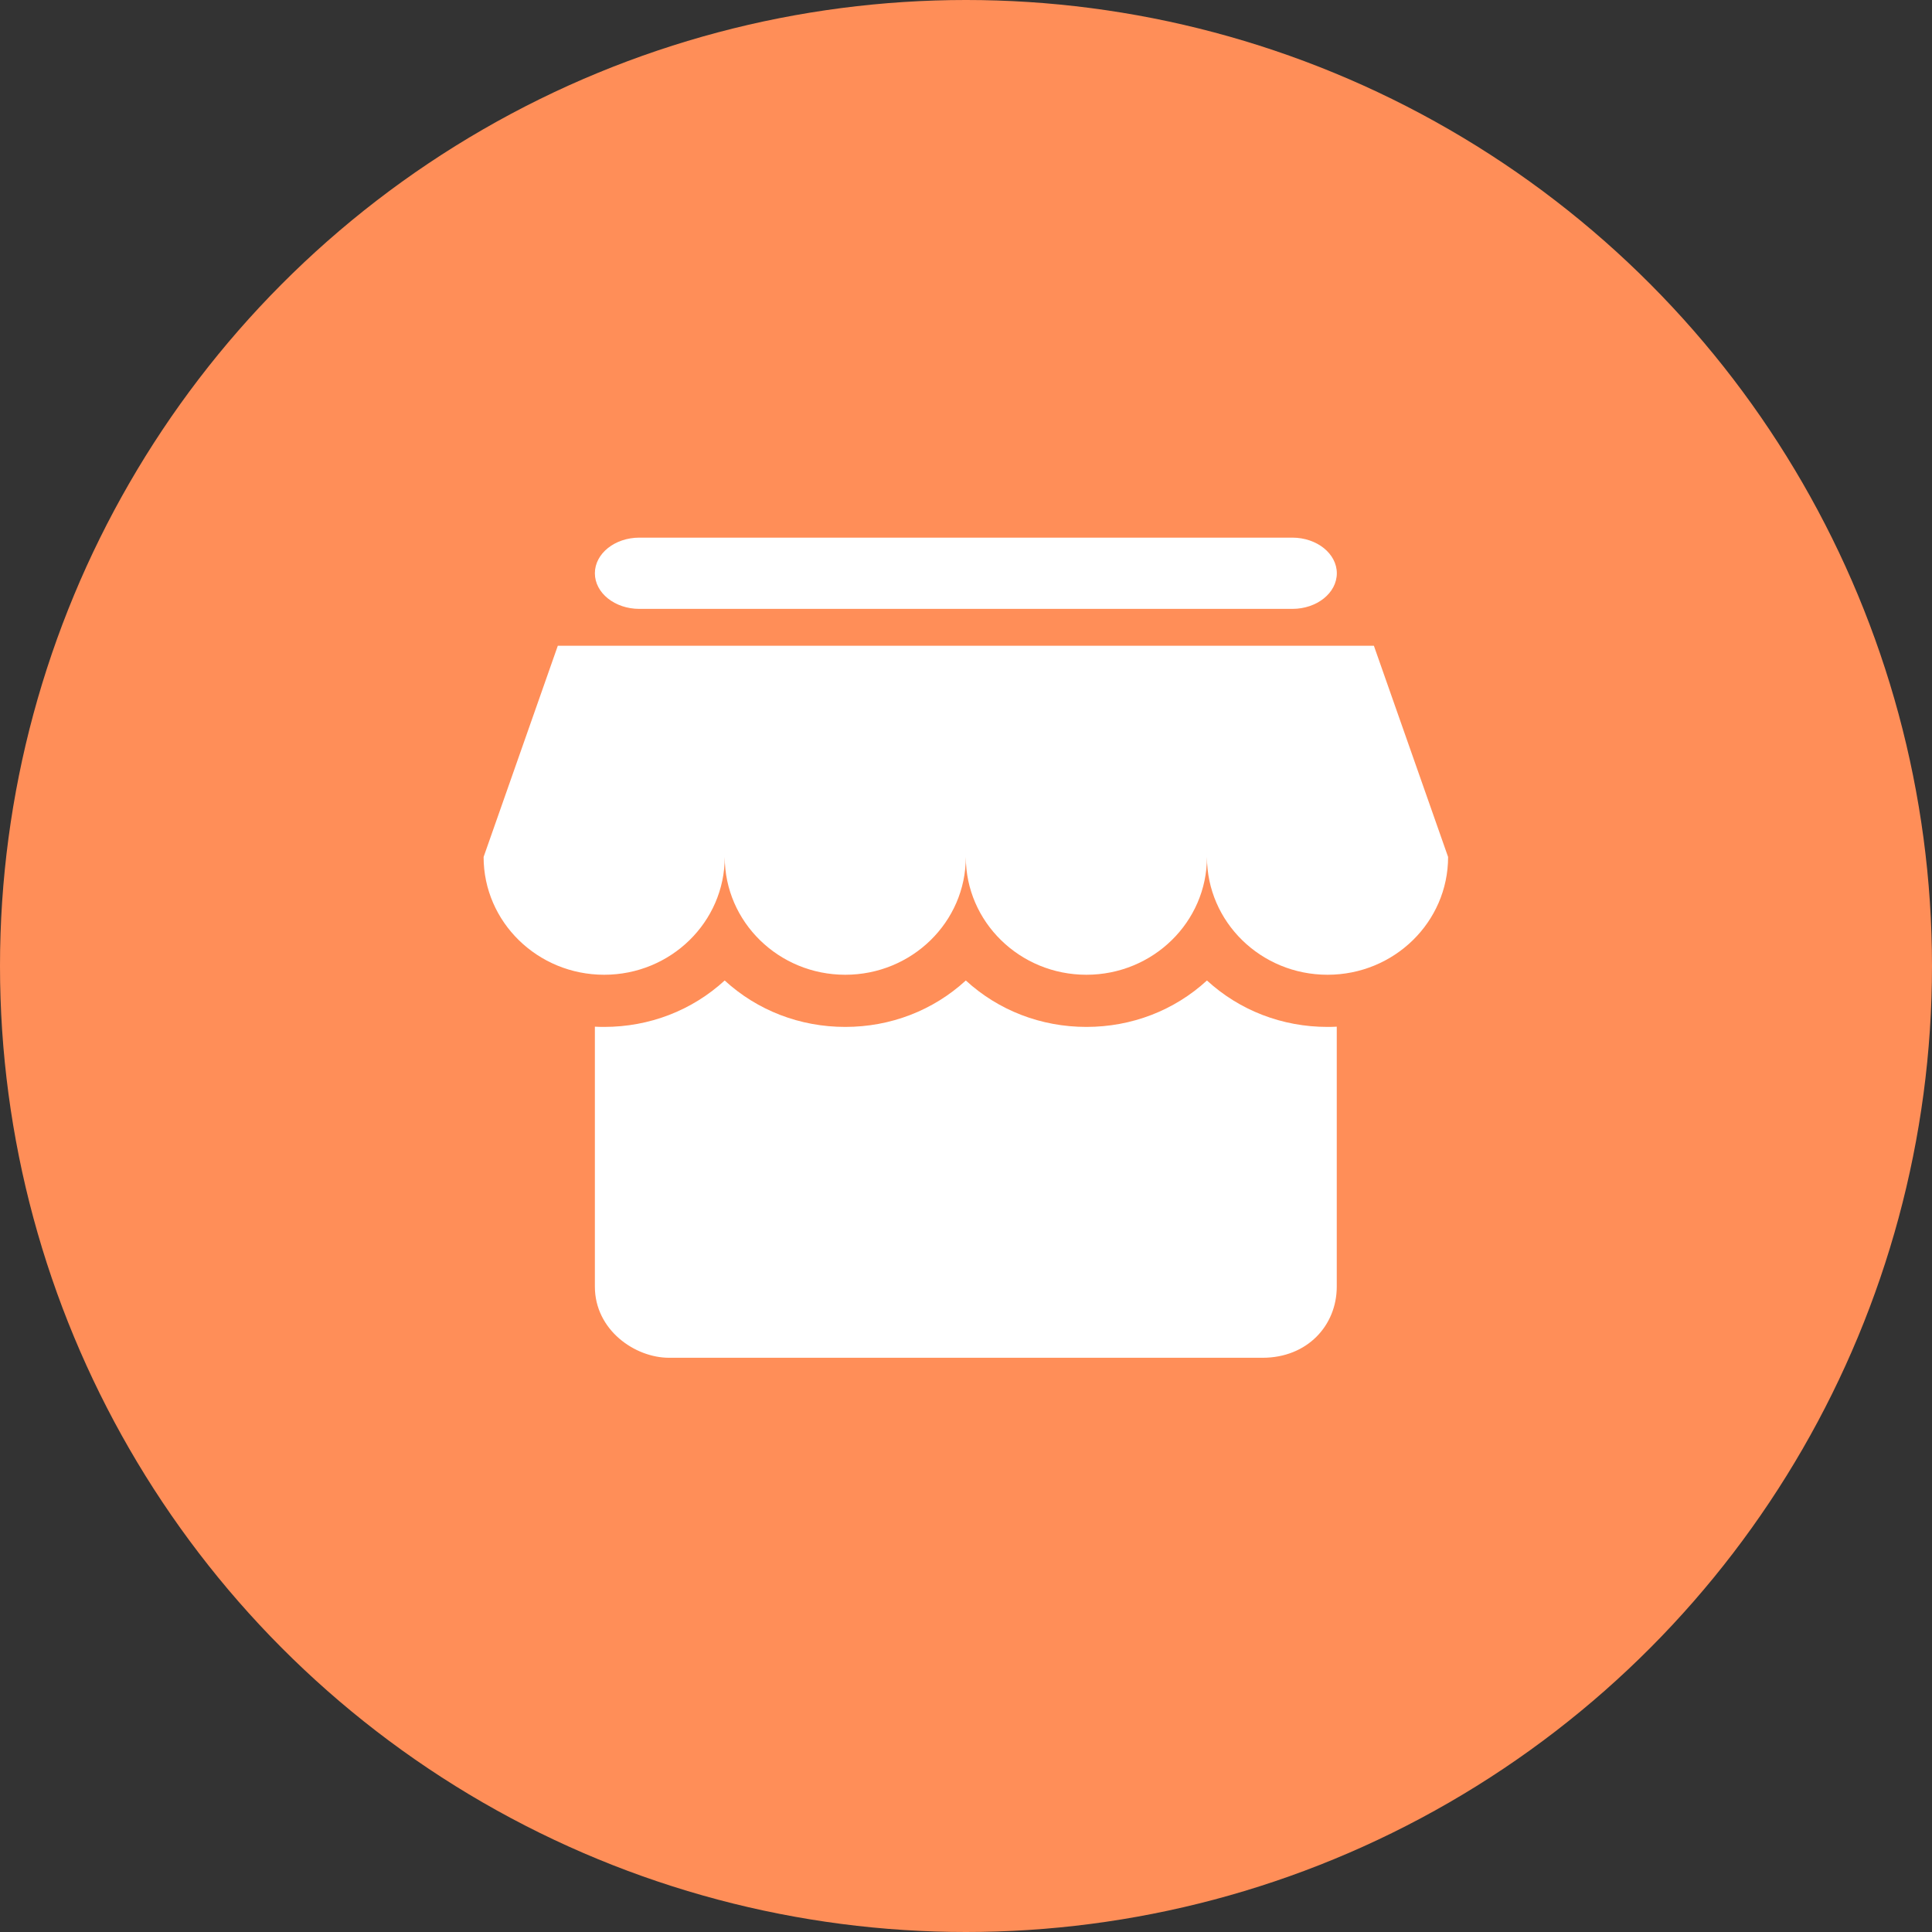 <?xml version="1.0" encoding="UTF-8"?>
<svg width="32px" height="32px" viewBox="0 0 32 32" version="1.1" xmlns="http://www.w3.org/2000/svg" xmlns:xlink="http://www.w3.org/1999/xlink">
    <rect x="0" y="0" width="32" height="32" fill="#333333" stroke="none"/>
    <!-- Generator: Sketch 52.6 (67491) - http://www.bohemiancoding.com/sketch -->
    <title>积分商城通知</title>
    <desc>Created with Sketch.</desc>
    <g id="Page-1" stroke="none" stroke-width="1" fill="none" fill-rule="evenodd">
        <g id="微信通知" transform="translate(-18, -393)">
            <g id="积分商城通知" transform="translate(18, 393)">
                <circle id="椭圆形-copy-5" fill="#FF8E58" cx="16" cy="16" r="16"></circle>
                <g id="积分商城-蓝-copy" transform="translate(8, 8.889)" fill="#FFFFFF" fill-rule="nonzero">
                    <path d="M14.756,1.807 L1.239,1.807 L0.01,5.305 C0.01,6.382 0.904,7.256 2.007,7.256 C3.109,7.256 4.004,6.383 4.004,5.305 C4.004,6.382 4.898,7.256 6,7.256 C7.103,7.256 7.997,6.383 7.997,5.305 C7.997,6.382 8.891,7.256 9.994,7.256 C11.097,7.256 11.991,6.383 11.991,5.305 C11.991,6.382 12.885,7.256 13.988,7.256 C15.091,7.256 15.985,6.383 15.985,5.305 L14.756,1.807 M2.59,1.196 L13.405,1.196 C13.812,1.196 14.142,0.932 14.142,0.606 C14.142,0.281 13.812,0.016 13.405,0.016 L2.59,0.016 C2.183,0.016 1.853,0.28 1.853,0.606 C1.853,0.932 2.183,1.196 2.59,1.196 M11.991,7.351 C11.449,7.848 10.744,8.12 9.994,8.12 C9.244,8.12 8.539,7.848 7.997,7.351 C7.455,7.848 6.75,8.12 6,8.12 C5.25,8.12 4.545,7.848 4.003,7.351 C3.461,7.848 2.756,8.12 2.006,8.12 C1.955,8.12 1.904,8.119 1.853,8.116 L1.853,12.421 C1.853,13.138 2.514,13.6 3.082,13.6 L12.912,13.6 C13.653,13.6 14.141,13.065 14.141,12.421 L14.141,8.116 C14.09,8.119 14.039,8.12 13.987,8.12 C13.238,8.12 12.533,7.848 11.991,7.351" id="Shape"></path>
                </g>
            </g>
        </g>
    </g>
</svg>